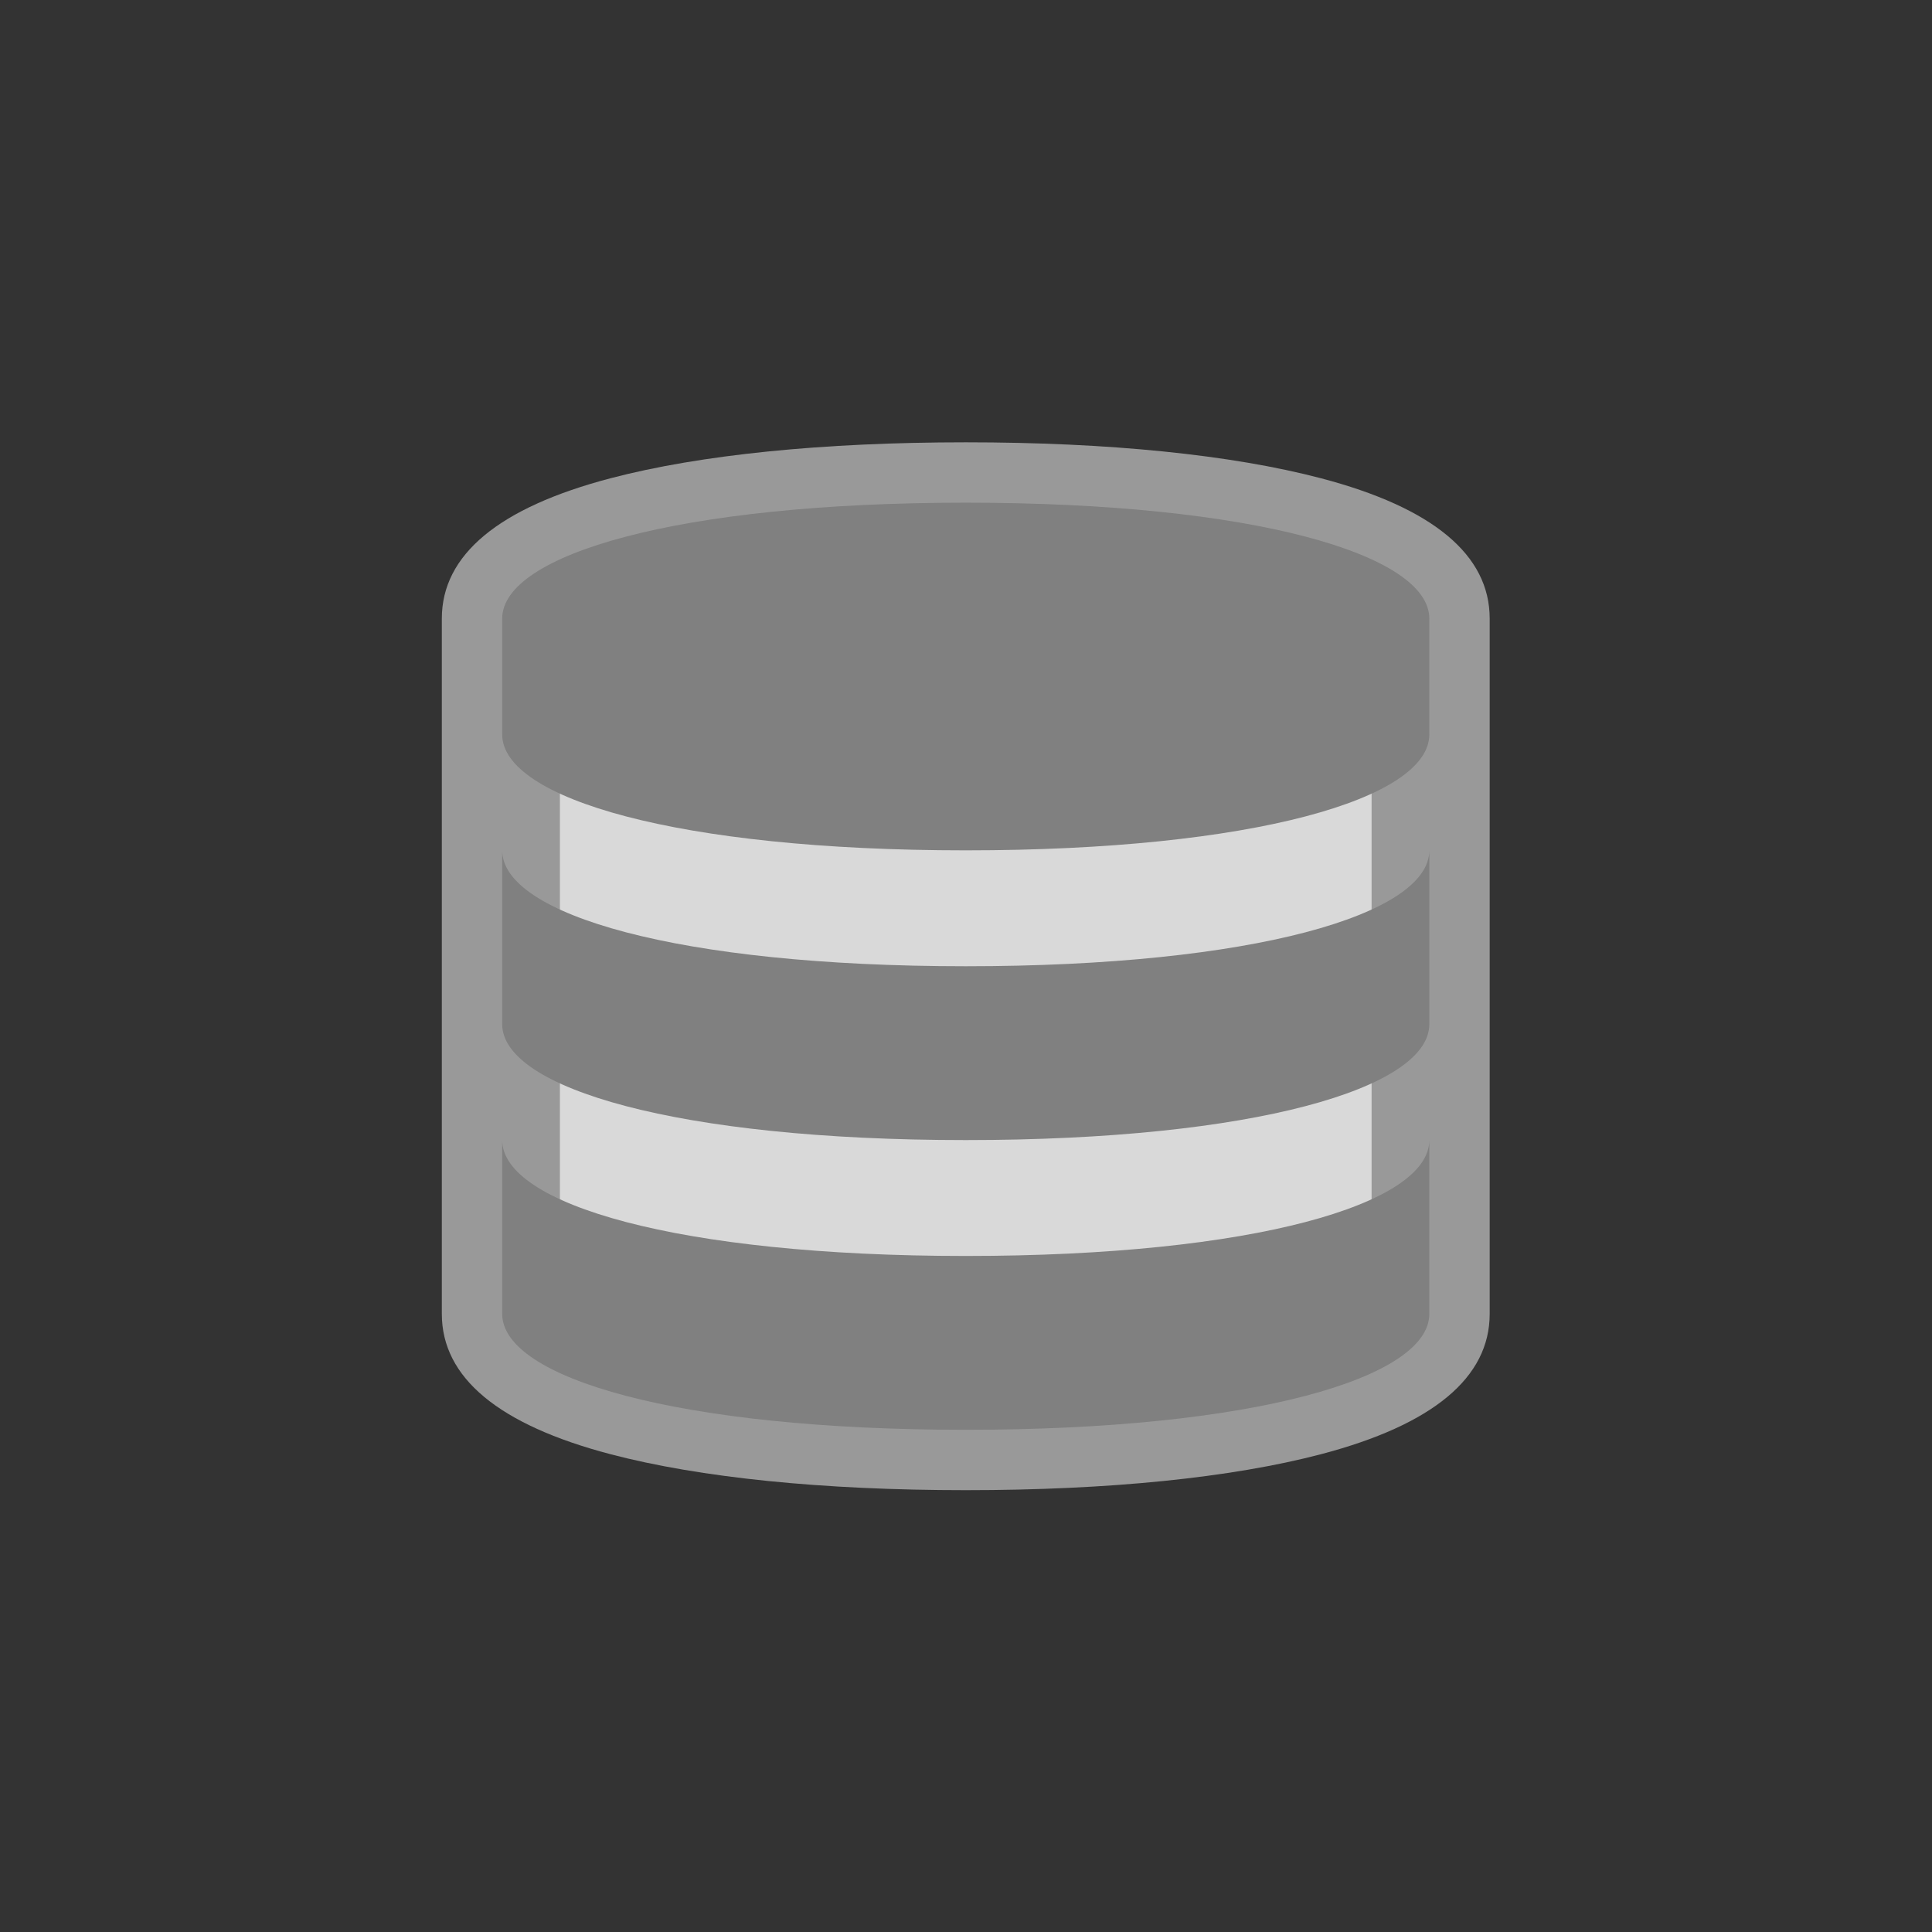 <?xml version="1.0" encoding="UTF-8" standalone="no"?>
<svg
   xmlns:dc="http://purl.org/dc/elements/1.1/"
   xmlns:cc="http://creativecommons.org/ns#"
   xmlns:rdf="http://www.w3.org/1999/02/22-rdf-syntax-ns#"
   xmlns:svg="http://www.w3.org/2000/svg"
   xmlns="http://www.w3.org/2000/svg"
   viewBox="0 0 341.333 341.333"
   height="341.333"
   width="341.333"
   xml:space="preserve"
   id="svg2"
   version="1.1"><rect x="0" y="0" width="341.333" height="341.333" fill="#333333" stroke="none"/><defs
     id="defs6"><clipPath
       id="clipPath18"
       clipPathUnits="userSpaceOnUse"><path
         id="path16"
         d="M 0,256 H 256 V 0 H 0 Z" /></clipPath><clipPath
       id="clipPath30"
       clipPathUnits="userSpaceOnUse"><path
         id="path28"
         d="M 58.56,197.44 H 197.44 V 58.56 H 58.56 Z" /></clipPath></defs><g
     transform="matrix(1.333,0,0,-1.333,0,341.333)"
     id="g10"><g
       id="g12"><g
         clip-path="url(#clipPath18)"
         id="g14"><g
           transform="translate(169.789,76.308)"
           id="g20"><path
             id="path22"
             style="fill:#b3b3b3;fill-opacity:1;fill-rule:nonzero;stroke:none"
             d="m 0,0 h -83.578 c -6.6,0 -12,5.4 -12,12 v 73.003 c 0,6.6 5.4,12 12,12 H 0 c 6.6,0 12,-5.4 12,-12 V 12 C 12,5.4 6.6,0 0,0" /></g><g
           id="g24"><g
             id="g26" /><g
             id="g38"><g
               style="opacity:0.5"
               id="g36"
               clip-path="url(#clipPath30)"><g
                 id="g34"
                 transform="translate(175.066,192.679)"><path
                   id="path32"
                   style="fill:#ffffff;fill-opacity:1;fill-rule:nonzero;stroke:none"
                   d="m 0,0 c -11.865,3.115 -28.14,4.761 -47.066,4.761 -18.927,0 -35.202,-1.646 -47.067,-4.761 -14.846,-3.897 -22.373,-10.155 -22.373,-18.599 v -53.76 -15.714 -15.006 -7.68 c 0,-8.444 7.527,-14.701 22.373,-18.599 11.865,-3.114 28.14,-4.761 47.067,-4.761 18.926,0 35.201,1.647 47.066,4.761 14.846,3.898 22.374,10.155 22.374,18.599 v 7.68 7.68 7.326 15.714 7.68 7.68 7.326 0.354 15.36 15.36 C 22.374,-10.155 14.846,-3.897 0,0" /></g></g></g></g><g
           transform="translate(128,89.6)"
           id="g40"><path
             id="path42"
             style="fill:#808080;fill-opacity:1;fill-rule:nonzero;stroke:none"
             d="M 0,0 C -38.173,0 -61.44,6.877 -61.44,15.36 V 7.68 0 -7.68 c 0,-8.483 23.267,-15.36 61.44,-15.36 38.173,0 61.44,6.877 61.44,15.36 V 0 7.68 15.36 C 61.44,6.877 38.173,0 0,0 m 0,38.4 c -38.173,0 -61.44,6.877 -61.44,15.36 V 46.08 38.4 30.72 c 0,-8.483 23.267,-15.36 61.44,-15.36 38.173,0 61.44,6.877 61.44,15.36 v 7.68 7.68 7.68 C 61.44,45.277 38.173,38.4 0,38.4 m 0,61.44 c -38.173,0 -61.44,-6.877 -61.44,-15.36 V 69.12 c 0,-8.483 23.267,-15.36 61.44,-15.36 38.173,0 61.44,6.877 61.44,15.36 V 84.48 C 61.44,92.963 38.173,99.84 0,99.84" /></g></g></g></g></svg>